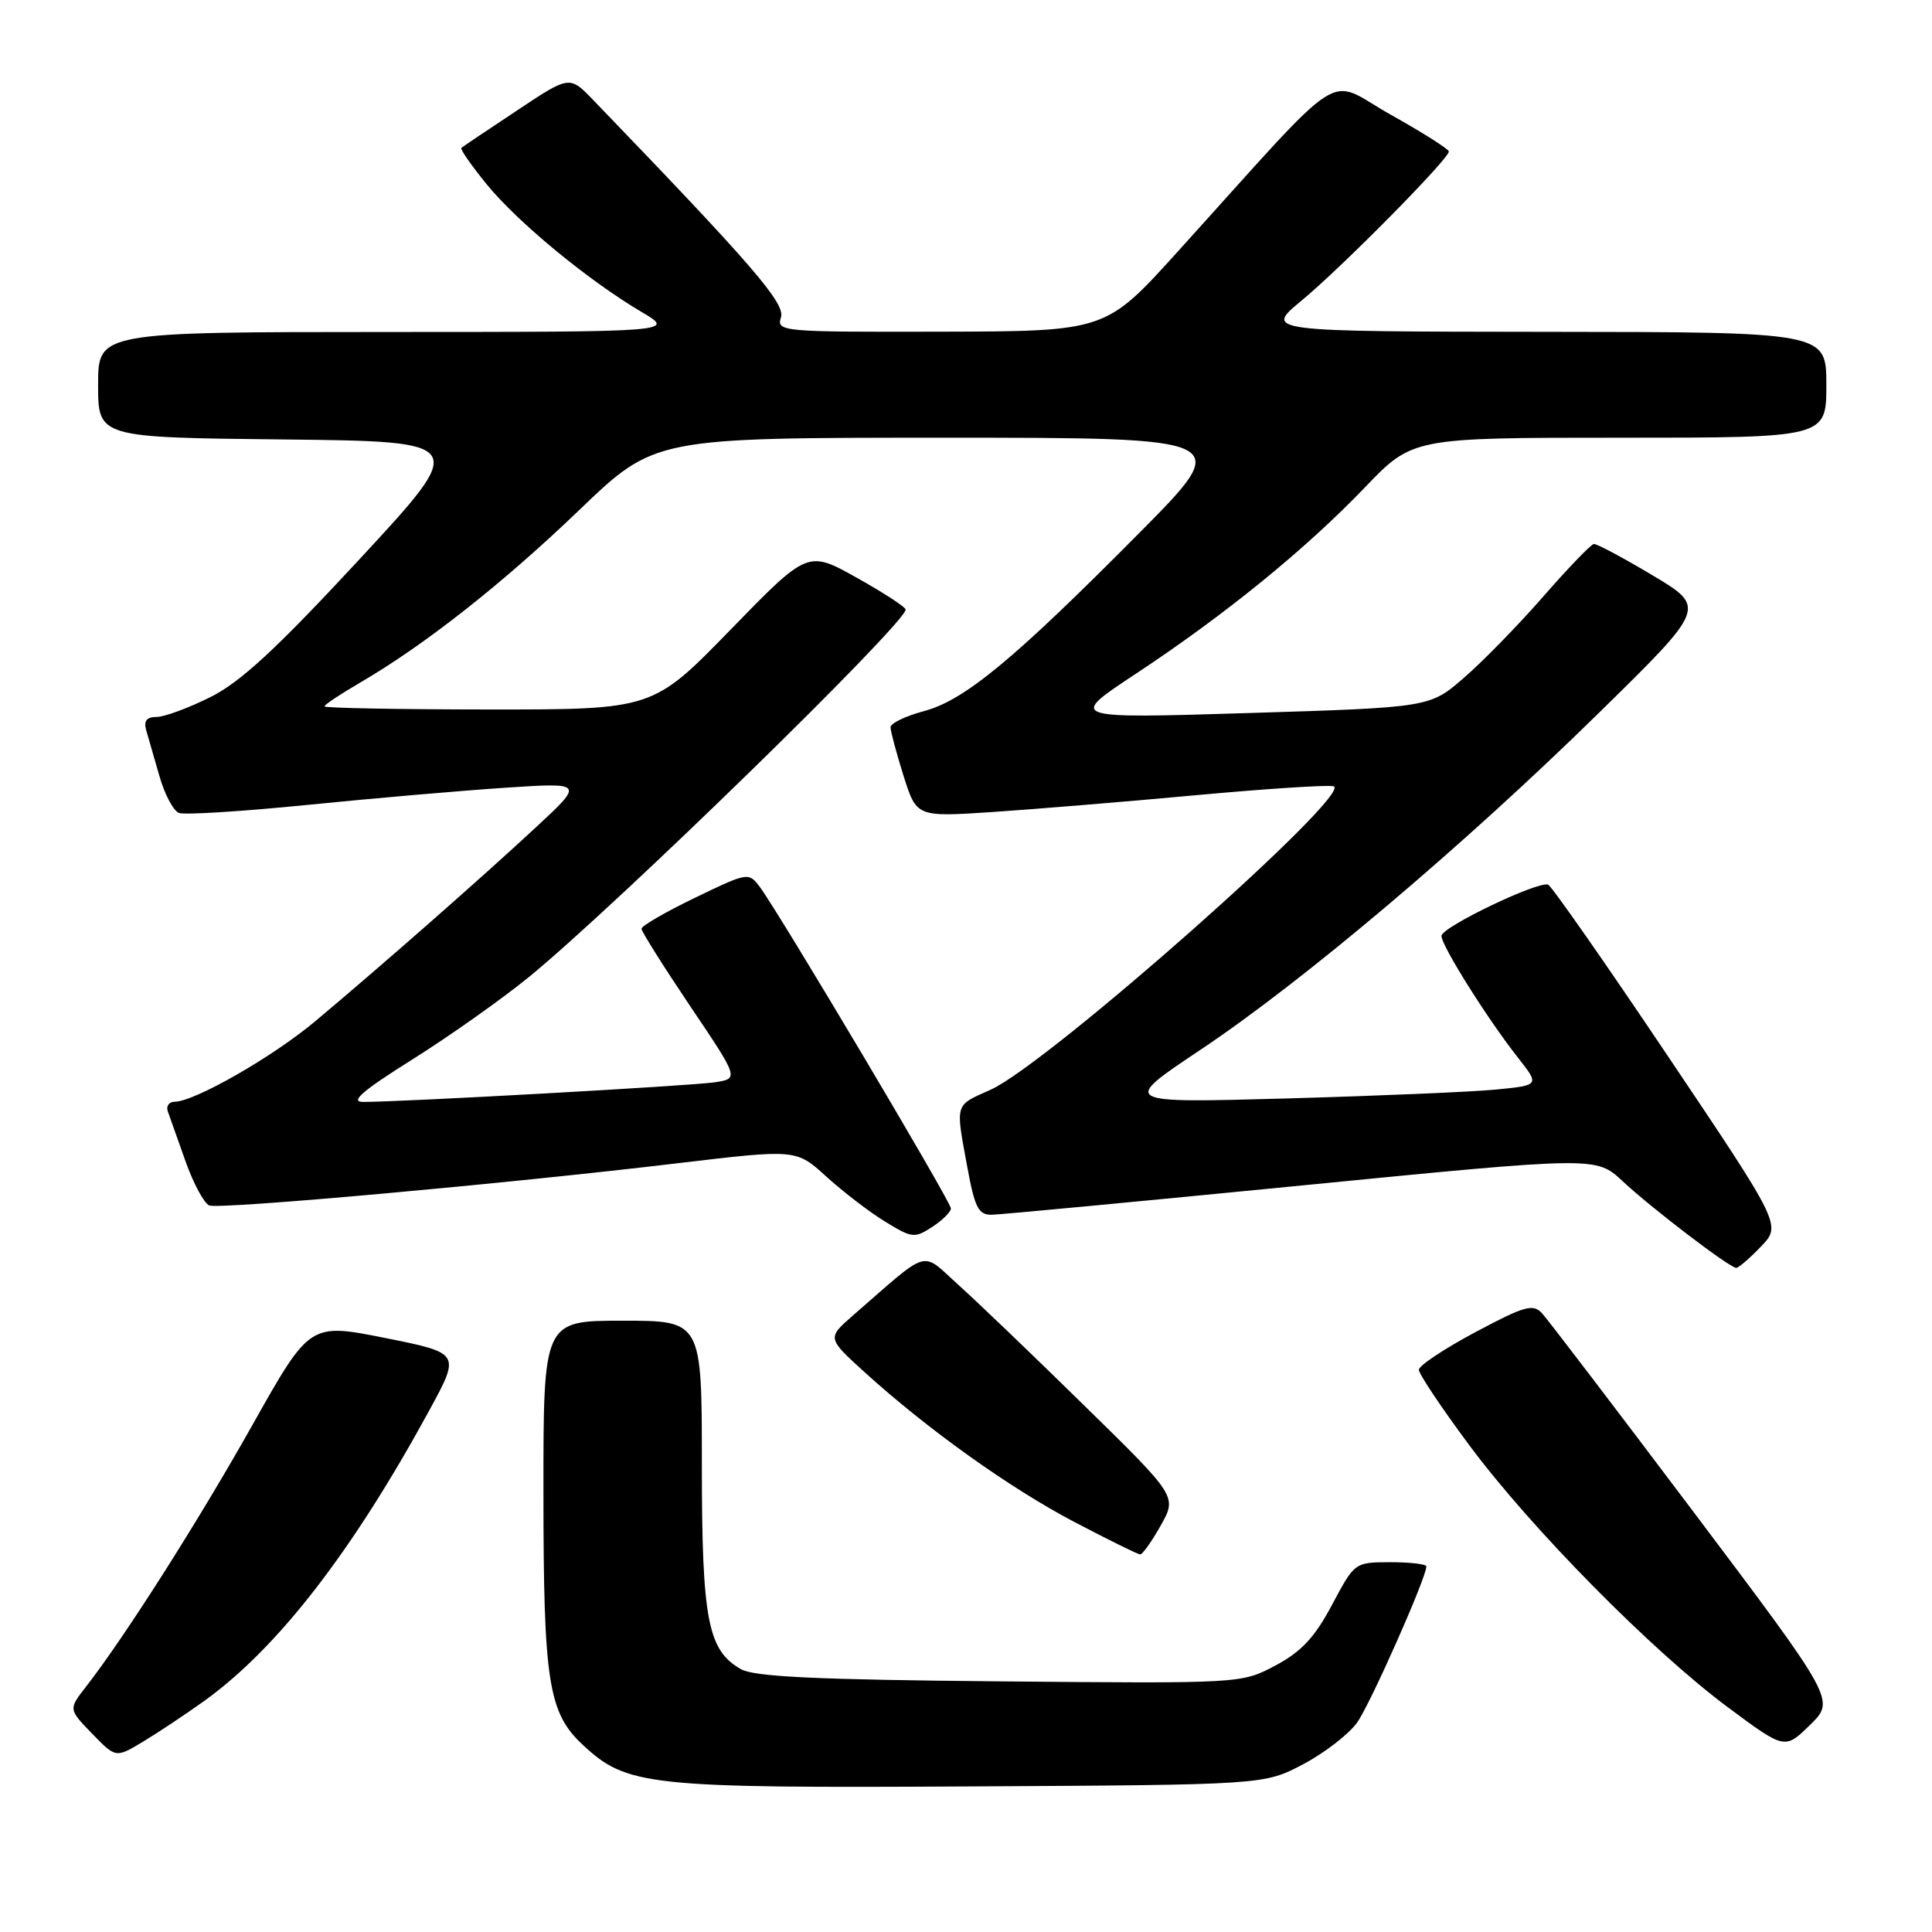 <?xml version="1.0" encoding="UTF-8" standalone="no"?>
<!DOCTYPE svg PUBLIC "-//W3C//DTD SVG 1.1//EN" "http://www.w3.org/Graphics/SVG/1.1/DTD/svg11.dtd" >
<svg xmlns="http://www.w3.org/2000/svg" xmlns:xlink="http://www.w3.org/1999/xlink" version="1.1" viewBox="0 0 256 256">
 <g >
 <path fill="currentColor"
d=" M 172.66 233.78 C 175.50 232.28 178.73 229.79 179.83 228.24 C 181.58 225.78 189.00 209.05 189.00 207.56 C 189.00 207.25 186.86 207.00 184.25 207.00 C 179.50 207.01 179.50 207.01 176.50 212.65 C 174.20 216.97 172.44 218.86 169.00 220.69 C 164.50 223.08 164.50 223.08 132.50 222.79 C 108.14 222.57 99.94 222.18 98.17 221.17 C 93.77 218.67 93.00 214.60 93.00 194.03 C 93.00 175.00 93.00 175.00 82.50 175.00 C 72.00 175.00 72.00 175.00 72.01 197.75 C 72.01 222.83 72.65 226.94 77.21 231.19 C 83.05 236.65 85.76 236.95 128.50 236.71 C 167.50 236.50 167.50 236.50 172.66 233.78 Z  M 27.04 225.40 C 36.77 218.41 46.65 205.66 56.88 186.89 C 61.02 179.29 61.02 179.29 51.04 177.29 C 41.05 175.30 41.05 175.30 33.47 188.78 C 26.29 201.55 16.52 216.92 11.40 223.49 C 9.07 226.48 9.07 226.48 12.21 229.72 C 15.34 232.95 15.34 232.95 18.92 230.80 C 20.89 229.62 24.54 227.19 27.04 225.40 Z  M 224.44 200.39 C 214.13 186.70 205.08 174.83 204.33 174.02 C 203.13 172.72 202.04 173.03 195.49 176.52 C 191.38 178.71 188.01 180.95 188.01 181.50 C 188.00 182.05 191.01 186.55 194.69 191.50 C 202.88 202.53 218.92 218.78 229.00 226.26 C 236.50 231.83 236.50 231.83 239.84 228.56 C 243.18 225.29 243.18 225.29 224.44 200.39 Z  M 153.80 202.14 C 155.97 198.29 155.97 198.29 143.73 186.30 C 137.01 179.70 129.47 172.48 126.99 170.25 C 121.94 165.71 123.39 165.29 113.04 174.29 C 109.59 177.30 109.59 177.30 114.54 181.80 C 122.91 189.40 133.75 197.14 142.32 201.65 C 146.82 204.01 150.75 205.95 151.07 205.97 C 151.38 205.99 152.61 204.26 153.80 202.14 Z  M 233.34 165.17 C 236.05 162.34 236.05 162.34 220.99 139.92 C 212.71 127.59 205.57 117.37 205.13 117.22 C 203.74 116.74 191.00 122.86 191.00 124.01 C 191.00 125.31 197.10 135.02 201.14 140.15 C 204.01 143.80 204.01 143.80 198.26 144.37 C 195.09 144.68 182.60 145.21 170.50 145.55 C 148.50 146.16 148.50 146.16 159.00 139.15 C 172.66 130.03 193.89 112.09 211.80 94.52 C 226.10 80.50 226.10 80.50 219.00 76.25 C 215.09 73.91 211.58 72.04 211.19 72.08 C 210.81 72.13 207.80 75.25 204.50 79.03 C 201.20 82.81 196.46 87.67 193.97 89.82 C 189.45 93.74 189.45 93.74 165.47 94.48 C 141.50 95.22 141.50 95.22 150.50 89.28 C 162.28 81.50 172.99 72.79 180.83 64.61 C 187.17 58.00 187.17 58.00 214.58 58.00 C 242.00 58.00 242.00 58.00 242.00 51.00 C 242.00 44.00 242.00 44.00 204.75 43.97 C 167.50 43.93 167.50 43.93 172.50 39.80 C 177.85 35.37 192.01 21.03 191.98 20.07 C 191.97 19.76 188.48 17.55 184.23 15.17 C 175.49 10.27 178.96 8.02 156.00 33.40 C 146.50 43.90 146.50 43.90 124.68 43.95 C 103.49 44.00 102.88 43.94 103.48 42.05 C 104.07 40.19 99.75 35.19 78.60 13.25 C 75.47 10.00 75.47 10.00 68.49 14.65 C 64.64 17.20 61.34 19.42 61.14 19.59 C 60.94 19.76 62.47 21.95 64.53 24.47 C 68.66 29.51 77.99 37.19 85.00 41.33 C 89.50 43.98 89.50 43.98 51.25 43.99 C 13.00 44.00 13.00 44.00 13.00 50.98 C 13.00 57.97 13.00 57.97 37.55 58.23 C 62.09 58.50 62.09 58.50 47.61 74.13 C 36.59 86.02 31.86 90.39 27.86 92.38 C 24.97 93.82 21.77 95.00 20.74 95.00 C 19.43 95.00 19.02 95.53 19.37 96.75 C 19.65 97.71 20.44 100.46 21.13 102.85 C 21.81 105.25 22.98 107.44 23.71 107.72 C 24.44 108.00 32.11 107.52 40.77 106.65 C 49.42 105.78 61.20 104.76 66.95 104.38 C 77.41 103.69 77.41 103.69 70.95 109.68 C 63.81 116.31 50.59 127.93 41.77 135.32 C 36.13 140.05 25.80 145.96 23.14 145.99 C 22.40 145.99 21.99 146.56 22.23 147.25 C 22.48 147.94 23.54 150.92 24.58 153.87 C 25.63 156.83 27.05 159.46 27.73 159.73 C 29.16 160.27 66.86 156.88 90.00 154.11 C 105.50 152.27 105.50 152.27 109.50 155.91 C 111.70 157.91 115.20 160.60 117.28 161.87 C 120.84 164.06 121.19 164.10 123.53 162.57 C 124.89 161.68 126.00 160.58 126.00 160.12 C 126.00 159.24 103.21 120.90 100.67 117.51 C 99.20 115.56 99.08 115.58 92.09 118.96 C 88.19 120.84 85.00 122.69 85.00 123.06 C 85.00 123.43 87.91 128.05 91.46 133.33 C 97.92 142.92 97.92 142.92 94.71 143.41 C 91.65 143.88 53.15 146.02 48.10 146.01 C 46.33 146.00 48.05 144.52 54.60 140.41 C 59.49 137.34 66.42 132.44 70.00 129.53 C 81.45 120.20 120.00 82.61 120.00 80.77 C 120.00 80.44 117.08 78.54 113.52 76.55 C 107.03 72.92 107.03 72.92 96.77 83.47 C 86.50 94.02 86.50 94.02 64.75 94.01 C 52.79 94.00 43.00 93.82 43.00 93.60 C 43.00 93.37 45.14 91.95 47.75 90.43 C 56.25 85.48 66.64 77.30 76.79 67.55 C 86.74 58.00 86.74 58.00 125.11 58.00 C 163.47 58.00 163.47 58.00 150.98 70.60 C 134.36 87.37 127.82 92.79 122.42 94.23 C 119.99 94.88 118.00 95.84 118.00 96.37 C 118.00 96.89 118.78 99.78 119.72 102.79 C 121.45 108.26 121.45 108.26 131.47 107.60 C 136.99 107.23 149.03 106.24 158.23 105.39 C 167.43 104.54 175.73 103.99 176.67 104.18 C 179.77 104.77 138.88 140.98 131.25 144.40 C 126.45 146.55 126.60 146.07 128.17 154.63 C 129.17 160.06 129.65 160.99 131.42 160.96 C 132.57 160.94 151.05 159.19 172.50 157.08 C 211.50 153.24 211.50 153.24 215.00 156.51 C 218.89 160.14 229.19 167.99 230.06 168.00 C 230.37 168.00 231.85 166.73 233.34 165.17 Z "/>
</g>
</svg>